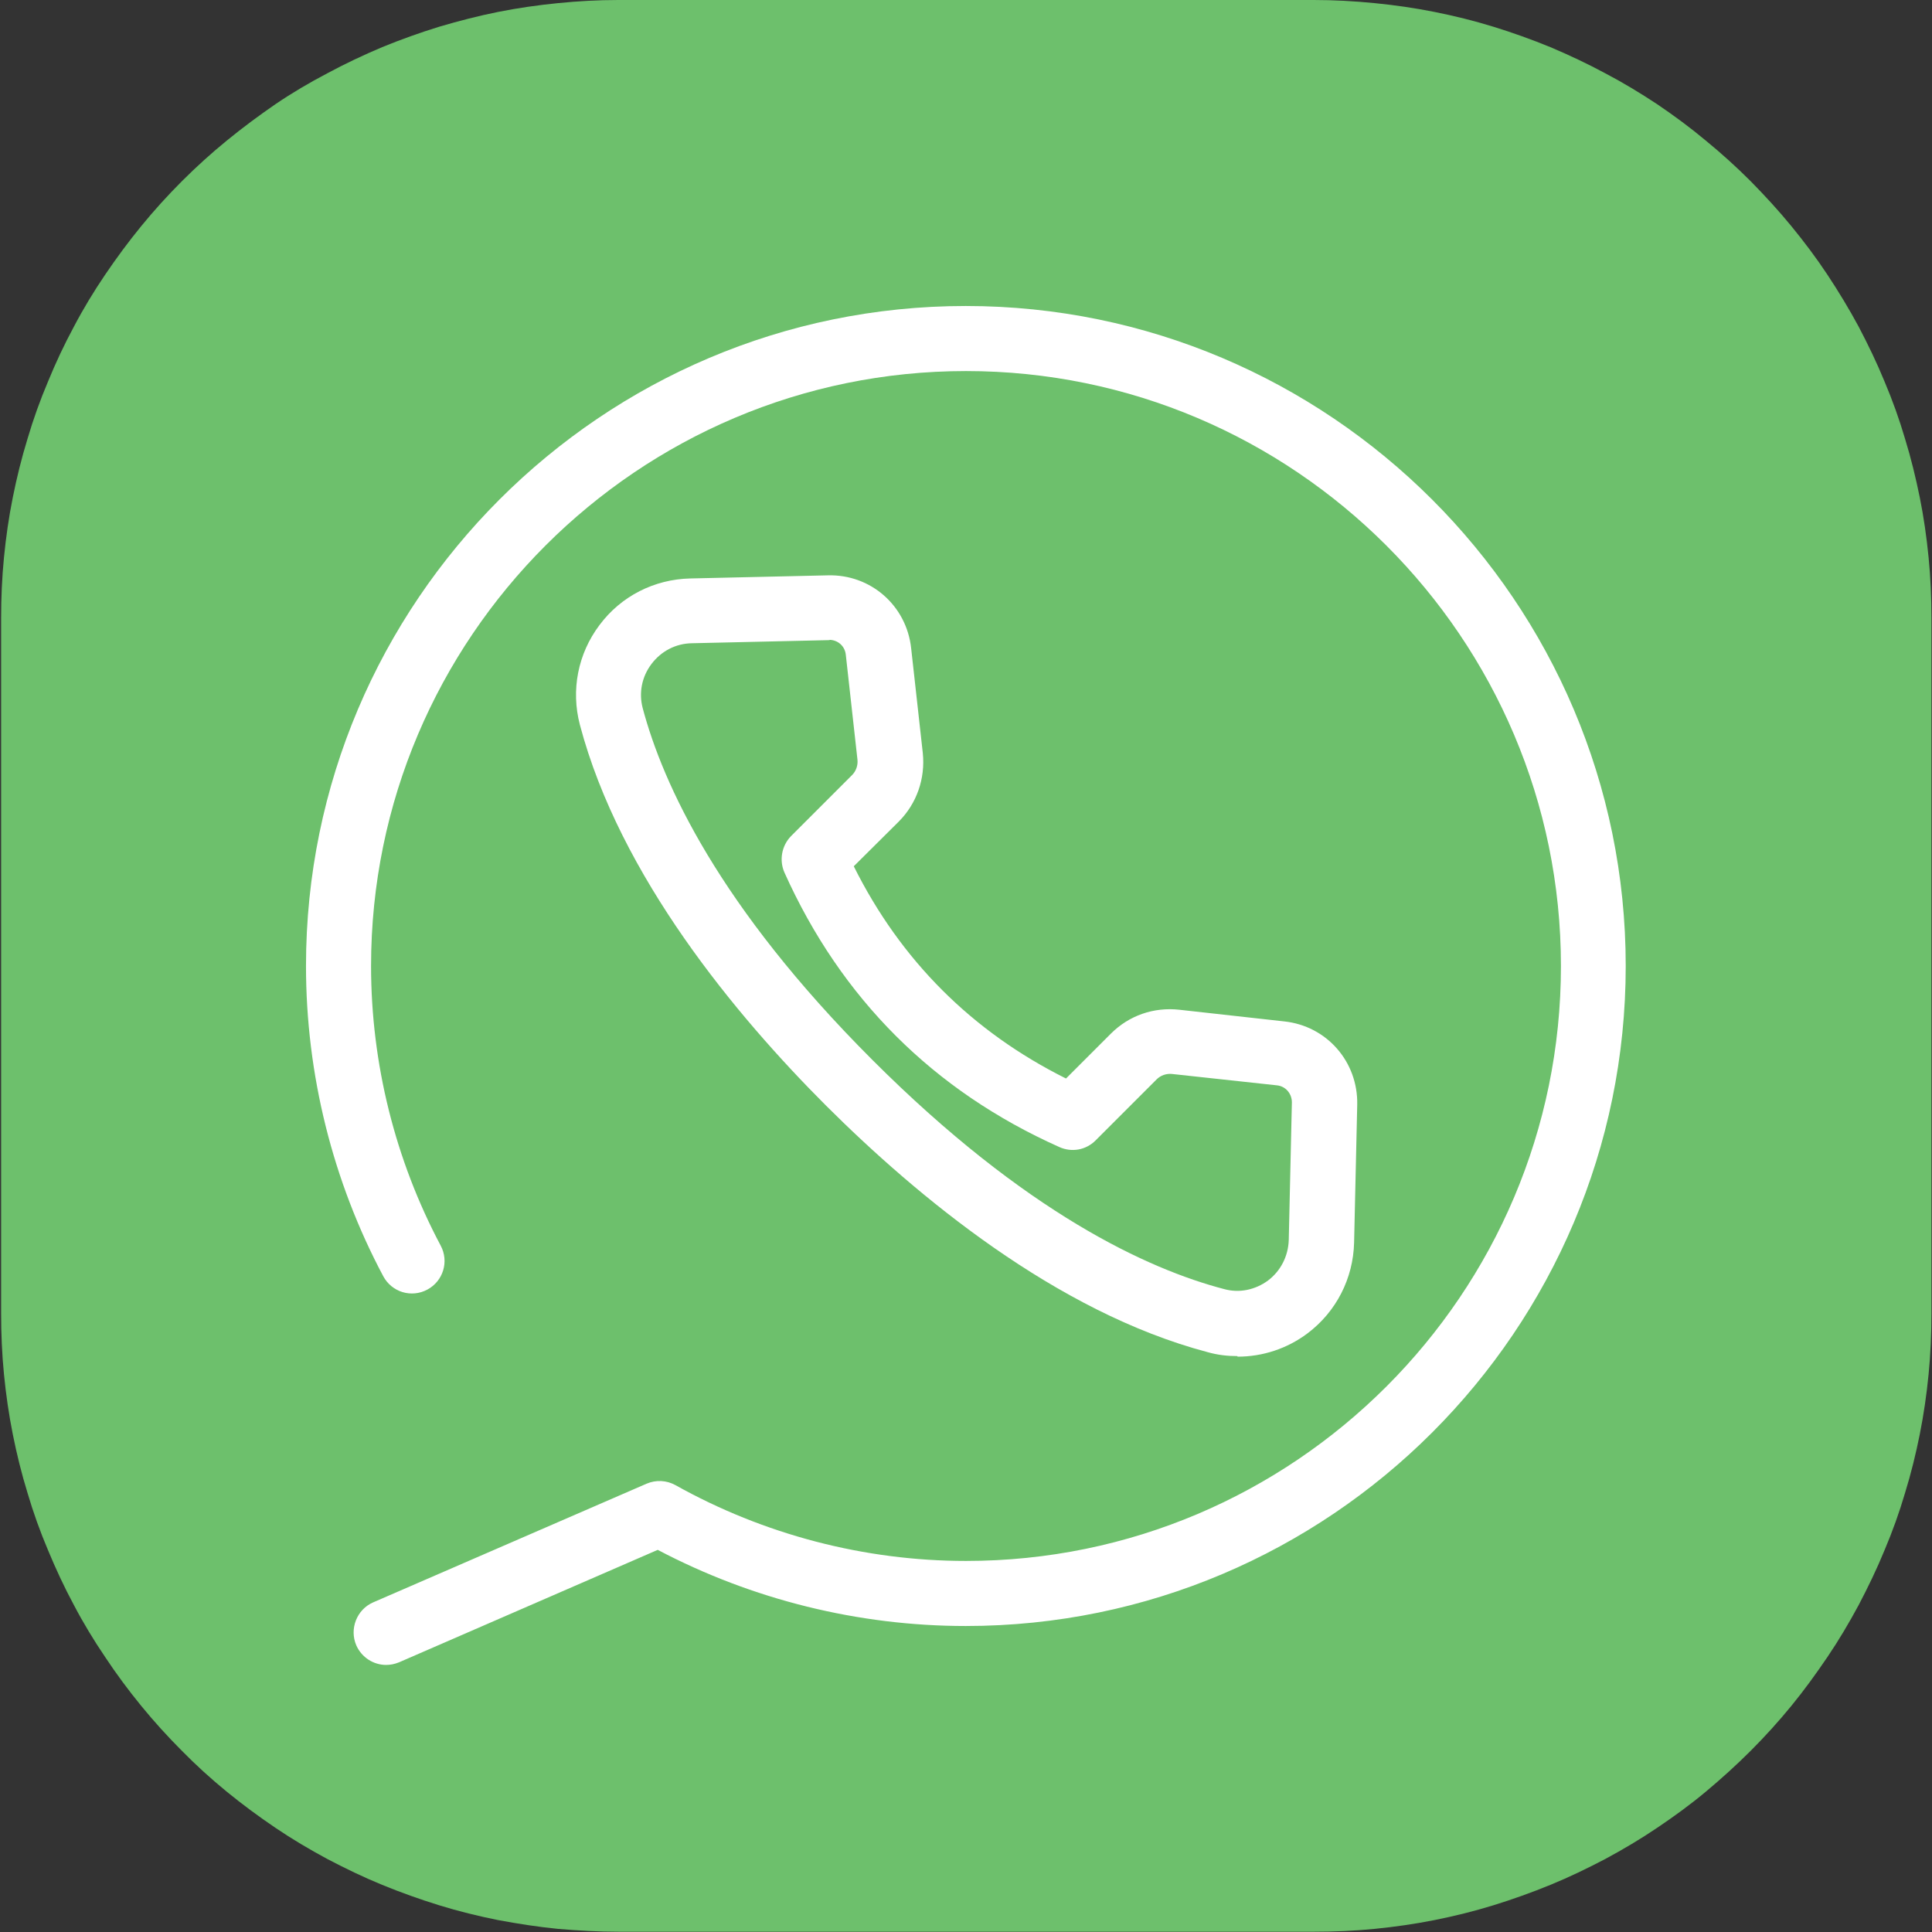 <?xml version="1.0" encoding="UTF-8"?>
<svg id="Layer_2" data-name="Layer 2" xmlns="http://www.w3.org/2000/svg" xmlns:xlink="http://www.w3.org/1999/xlink" viewBox="0 0 68 68">
  <rect x="0" y="0" width="68" height="68" fill="#333333" stroke="none"/>
  <defs>
    <style>
      .cls-1 {
        fill: #6dc06c;
      }

      .cls-1, .cls-2, .cls-3 {
        stroke-width: 0px;
      }

      .cls-2 {
        fill: none;
      }

      .cls-3 {
        fill: #fff;
      }

      .cls-4 {
        clip-path: url(#clippath);
      }
    </style>
    <clipPath id="clippath">
      <rect class="cls-2" width="68" height="68"/>
    </clipPath>
  </defs>
  <g id="Layer_1-2" data-name="Layer 1">
    <g>
      <g class="cls-4">
        <path class="cls-1" d="m21.76,0h24.48C46.95,0,47.67.04,48.38.11c.71.07,1.41.17,2.11.31.7.14,1.39.31,2.07.52.68.21,1.35.45,2.01.72.66.28,1.3.58,1.93.92.63.33,1.24.7,1.83,1.09.59.4,1.16.82,1.71,1.28.55.45,1.08.93,1.58,1.43.5.51.98,1.03,1.43,1.58s.88,1.12,1.27,1.71.76,1.2,1.1,1.83c.33.63.64,1.27.91,1.93.28.66.52,1.33.72,2.01.21.68.38,1.38.52,2.07s.24,1.4.31,2.11c.07.71.1,1.42.1,2.13v24.48c0,.71-.03,1.43-.1,2.14-.07.71-.17,1.41-.31,2.11-.14.7-.31,1.39-.52,2.07-.2.68-.44,1.35-.72,2.01-.27.66-.58,1.3-.91,1.93-.34.63-.7,1.24-1.1,1.83-.4.59-.82,1.17-1.27,1.72-.45.55-.93,1.08-1.43,1.58s-1.03.98-1.58,1.44-1.13.88-1.71,1.27c-.59.4-1.2.76-1.83,1.1-.63.33-1.27.64-1.93.91-.66.27-1.33.51-2.01.72s-1.37.38-2.07.52c-.7.14-1.41.24-2.11.31-.71.07-1.42.1-2.13.1h-24.48c-.71,0-1.42-.04-2.13-.1-.71-.07-1.41-.18-2.11-.31-.7-.14-1.39-.31-2.07-.52s-1.35-.45-2.01-.72c-.66-.27-1.3-.58-1.93-.91-.63-.34-1.24-.7-1.83-1.1-.59-.4-1.16-.82-1.71-1.27s-1.08-.93-1.58-1.44c-.5-.5-.98-1.03-1.43-1.58-.45-.55-.88-1.13-1.27-1.72-.4-.59-.77-1.2-1.1-1.83-.34-.63-.64-1.28-.91-1.93-.28-.66-.52-1.33-.72-2.01-.21-.68-.38-1.37-.52-2.07-.14-.7-.24-1.4-.31-2.11-.07-.71-.1-1.42-.1-2.14v-24.48c0-.71.03-1.42.1-2.13.07-.71.17-1.42.31-2.11.14-.7.31-1.39.52-2.07.2-.68.44-1.35.72-2.01.27-.66.57-1.3.91-1.93.33-.63.7-1.24,1.1-1.83.4-.59.82-1.16,1.27-1.71.45-.55.93-1.08,1.43-1.58.51-.51,1.03-.98,1.58-1.43.55-.45,1.13-.88,1.71-1.28.59-.4,1.2-.76,1.83-1.09.63-.34,1.27-.64,1.93-.92.66-.27,1.33-.51,2.01-.72.68-.2,1.37-.38,2.07-.52.7-.14,1.41-.24,2.11-.31C20.34.04,21.05,0,21.76,0Z"/>
      </g>
      <path class="cls-3" d="m43.55,47.73c-.35,0-.7-.04-1.05-.14-5.33-1.41-10.23-5.49-13.42-8.67-3.18-3.18-7.26-8.08-8.67-13.41-.32-1.22-.07-2.5.69-3.51.76-1.02,1.93-1.61,3.19-1.64l4.85-.11c1.51-.04,2.77,1.07,2.93,2.57l.41,3.69c.09.89-.21,1.77-.85,2.41l-1.58,1.57c1.65,3.31,4.16,5.82,7.47,7.47l1.58-1.58c.64-.64,1.51-.94,2.41-.84l3.69.41c1.5.16,2.6,1.42,2.57,2.93l-.11,4.85c-.03,1.27-.63,2.44-1.64,3.2-.72.54-1.58.82-2.46.82Zm-14.34-25.2h-.01l-4.85.11c-.57.01-1.08.28-1.42.73-.34.45-.45,1.01-.31,1.55.71,2.67,2.68,6.98,8.08,12.38,5.4,5.4,9.71,7.37,12.38,8.07.54.15,1.1.03,1.55-.3.45-.34.71-.86.73-1.42l.11-4.85c0-.31-.22-.57-.53-.6l-3.69-.4c-.2-.02-.4.05-.54.19l-2.15,2.15c-.34.34-.84.43-1.28.23-4.43-1.98-7.68-5.23-9.67-9.66-.19-.43-.1-.94.23-1.28l2.15-2.15c.14-.14.21-.34.19-.54l-.41-3.69c-.03-.31-.28-.53-.59-.53Z"/>
      <path class="cls-3" d="m13.59,58.6c-.44,0-.86-.26-1.05-.69-.25-.58.02-1.26.59-1.51l9.63-4.18c.33-.14.7-.12,1.01.05,3.11,1.74,6.65,2.67,10.23,2.67,11.55,0,20.94-9.4,20.94-20.94s-9.4-20.94-20.94-20.94-20.94,9.39-20.94,20.94c0,3.43.85,6.83,2.45,9.84.3.56.09,1.25-.47,1.55s-1.25.09-1.55-.47c-1.78-3.34-2.72-7.11-2.72-10.92,0-12.81,10.42-23.23,23.22-23.23s23.23,10.42,23.23,23.23-10.42,23.23-23.23,23.23c-3.78,0-7.52-.93-10.84-2.68l-9.11,3.96c-.15.06-.3.09-.45.09Z"/>
    </g>
  </g>
</svg>